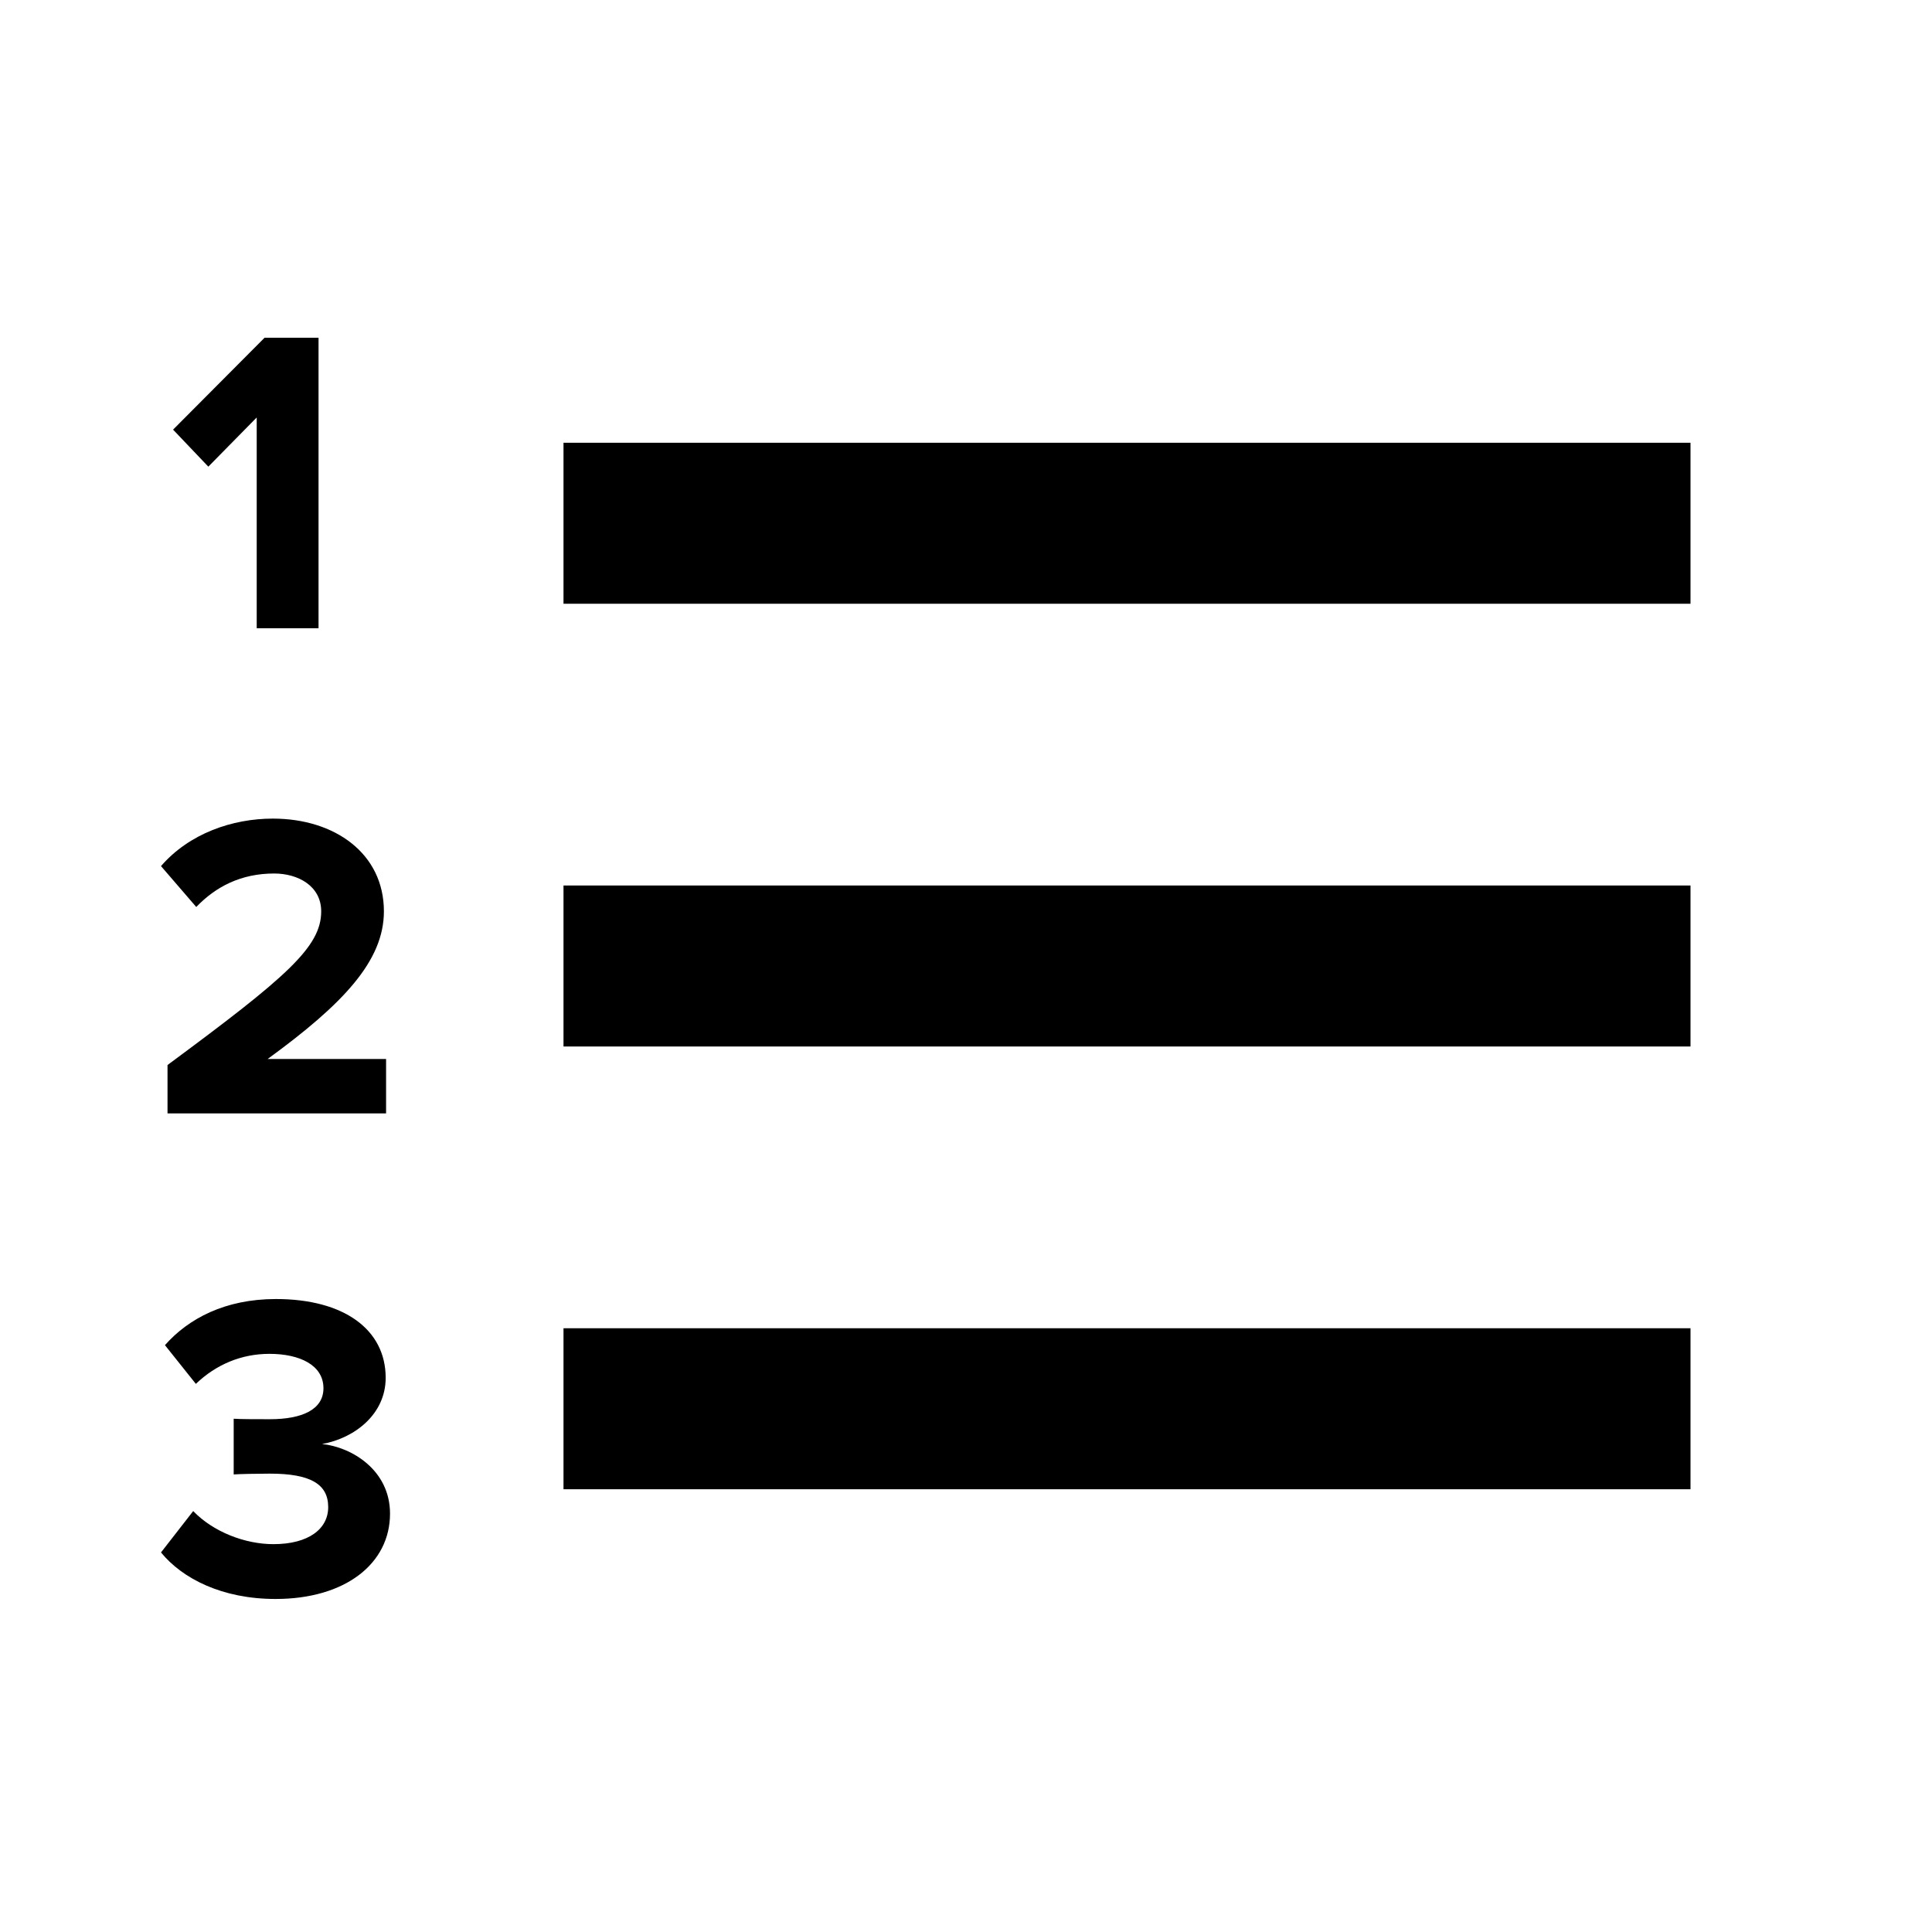 <svg width="24" height="24" viewBox="0 0 24 24" fill="none" xmlns="http://www.w3.org/2000/svg">
<g id="ic-numbered-list">
<g id="shape">
<path d="M3.957 4.196V7.804H3.189V5.186L2.588 5.797L2.15 5.337L3.286 4.196H3.957Z" fill="black"/>
<path d="M21 5.5H7V7.5H21V5.5Z" fill="black"/>
<path d="M21 11H7V13H21V11Z" fill="black"/>
<path d="M7 16.5H21V18.5H7V16.5Z" fill="black"/>
<path d="M4.796 13.831V13.155H3.325C4.261 12.473 4.769 11.938 4.769 11.321C4.769 10.602 4.158 10.169 3.39 10.169C2.887 10.169 2.352 10.353 2 10.759L2.438 11.267C2.682 11.013 2.995 10.851 3.406 10.851C3.704 10.851 3.99 11.007 3.99 11.321C3.99 11.765 3.558 12.138 2.081 13.23V13.831H4.796Z" fill="black"/>
<path d="M4.845 18.803C4.845 19.425 4.288 19.863 3.423 19.863C2.757 19.863 2.265 19.609 2 19.285L2.4 18.771C2.649 19.03 3.044 19.182 3.396 19.182C3.834 19.182 4.077 18.992 4.077 18.722C4.077 18.435 3.855 18.306 3.352 18.306C3.201 18.306 2.957 18.311 2.903 18.316V17.624C2.968 17.63 3.217 17.63 3.352 17.63C3.752 17.63 4.018 17.511 4.018 17.245C4.018 16.959 3.725 16.818 3.347 16.818C3.001 16.818 2.687 16.948 2.433 17.191L2.049 16.71C2.341 16.38 2.795 16.137 3.428 16.137C4.272 16.137 4.791 16.515 4.791 17.116C4.791 17.57 4.402 17.867 4.001 17.938C4.369 17.976 4.845 18.262 4.845 18.803Z" fill="black"/>
</g>
</g>
</svg>
